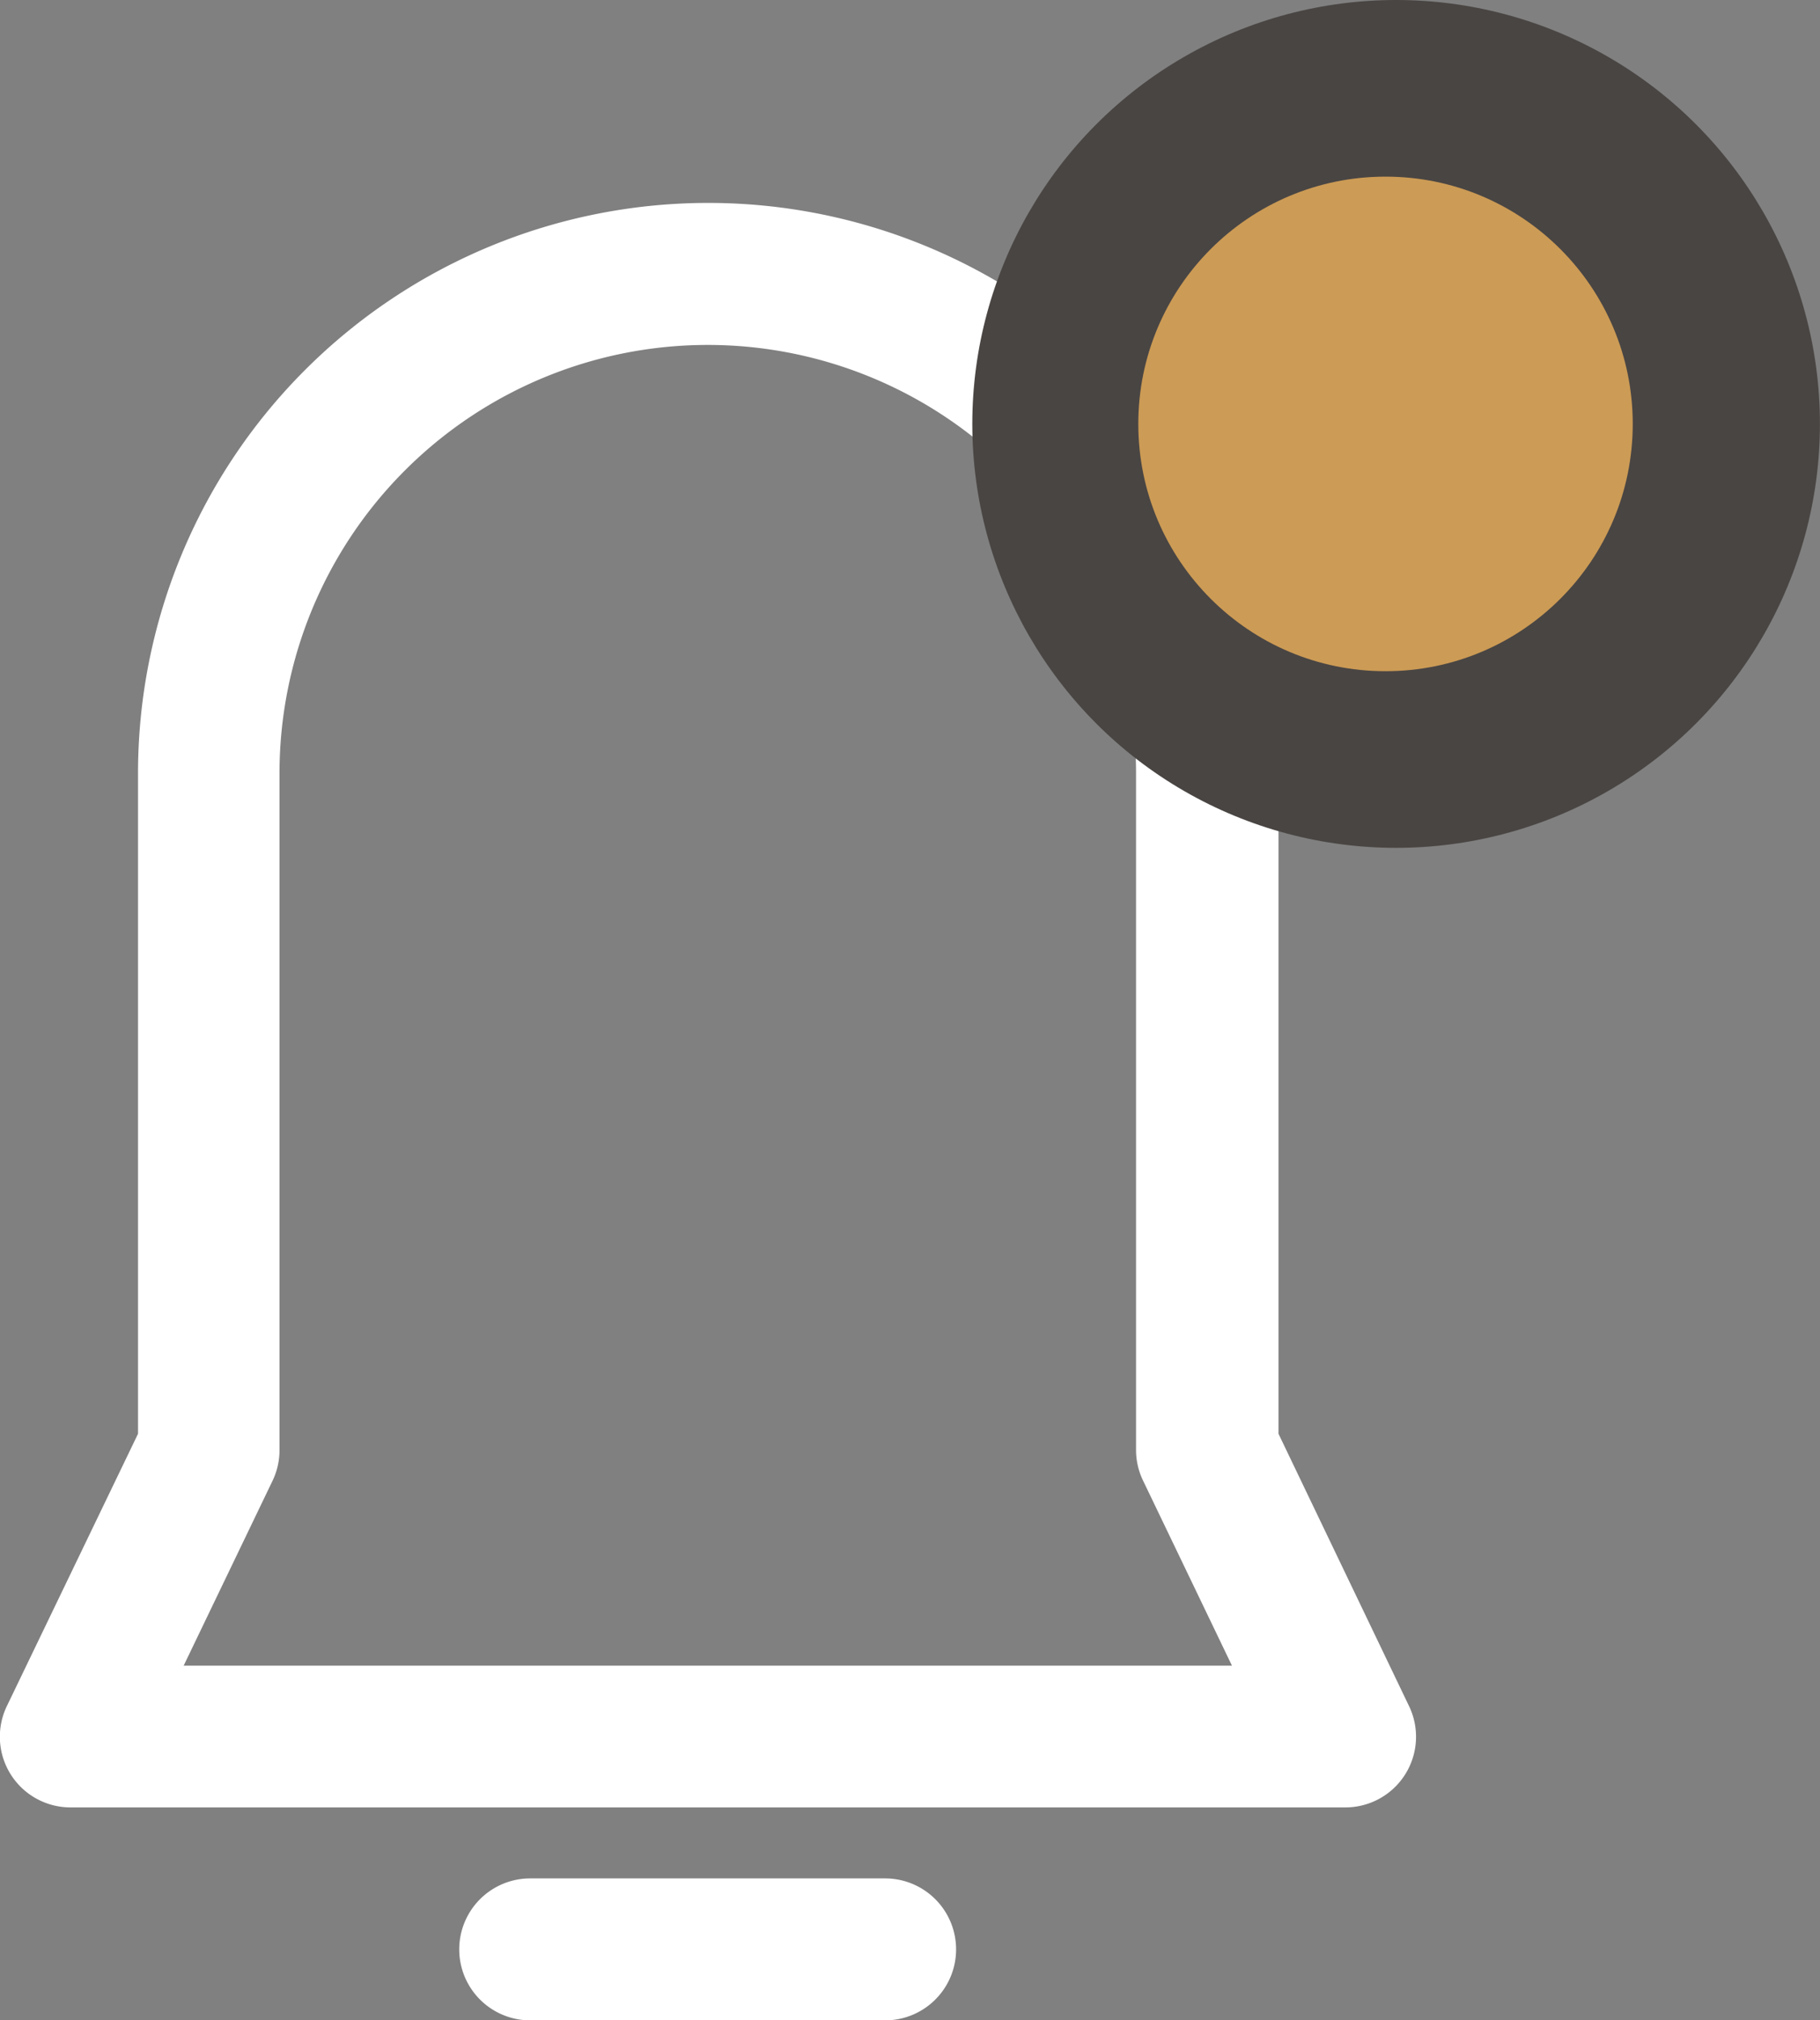 <svg id="Group_20475" data-name="Group 20475" xmlns="http://www.w3.org/2000/svg" width="25.766" height="28.595" viewBox="0 0 25.766 28.595">
  <rect x="0" y="0" width="25.766" height="28.595" fill="#808080" stroke="none"/>
  <g id="notification_3_" data-name="notification (3)" transform="translate(0 2.875)">
    <g id="Group_20474" data-name="Group 20474">
      <g id="Group_20473" data-name="Group 20473">
        <path id="Path_28701" data-name="Path 28701" d="M192,472h-5.025a1,1,0,1,0,0,2.009H192A1,1,0,1,0,192,472Z" transform="translate(-179.469 -448.289)" fill="#fff"/>
        <path id="Path_28702" data-name="Path 28702" d="M76.445,21.266,74.6,17.418V8.07a8.073,8.073,0,0,0-16.146,0v9.348L56.6,21.266a1,1,0,0,0,.906,1.44H75.539a1,1,0,0,0,.906-1.44ZM59.1,20.7l1.257-2.614a1,1,0,0,0,.1-.435V8.07a6.063,6.063,0,0,1,12.126,0v9.577a1,1,0,0,0,.1.435L73.941,20.7Z" transform="translate(-56.5)" fill="#fff"/>
      </g>
    </g>
  </g>
  <circle id="Ellipse_1506" data-name="Ellipse 1506" cx="6" cy="6" r="6" transform="translate(13.765)" fill="#494543"/>
  <circle id="Ellipse_1507" data-name="Ellipse 1507" cx="3.5" cy="3.5" r="3.5" transform="translate(16.115 2.5)" fill="#cc9b55"/>
</svg>
